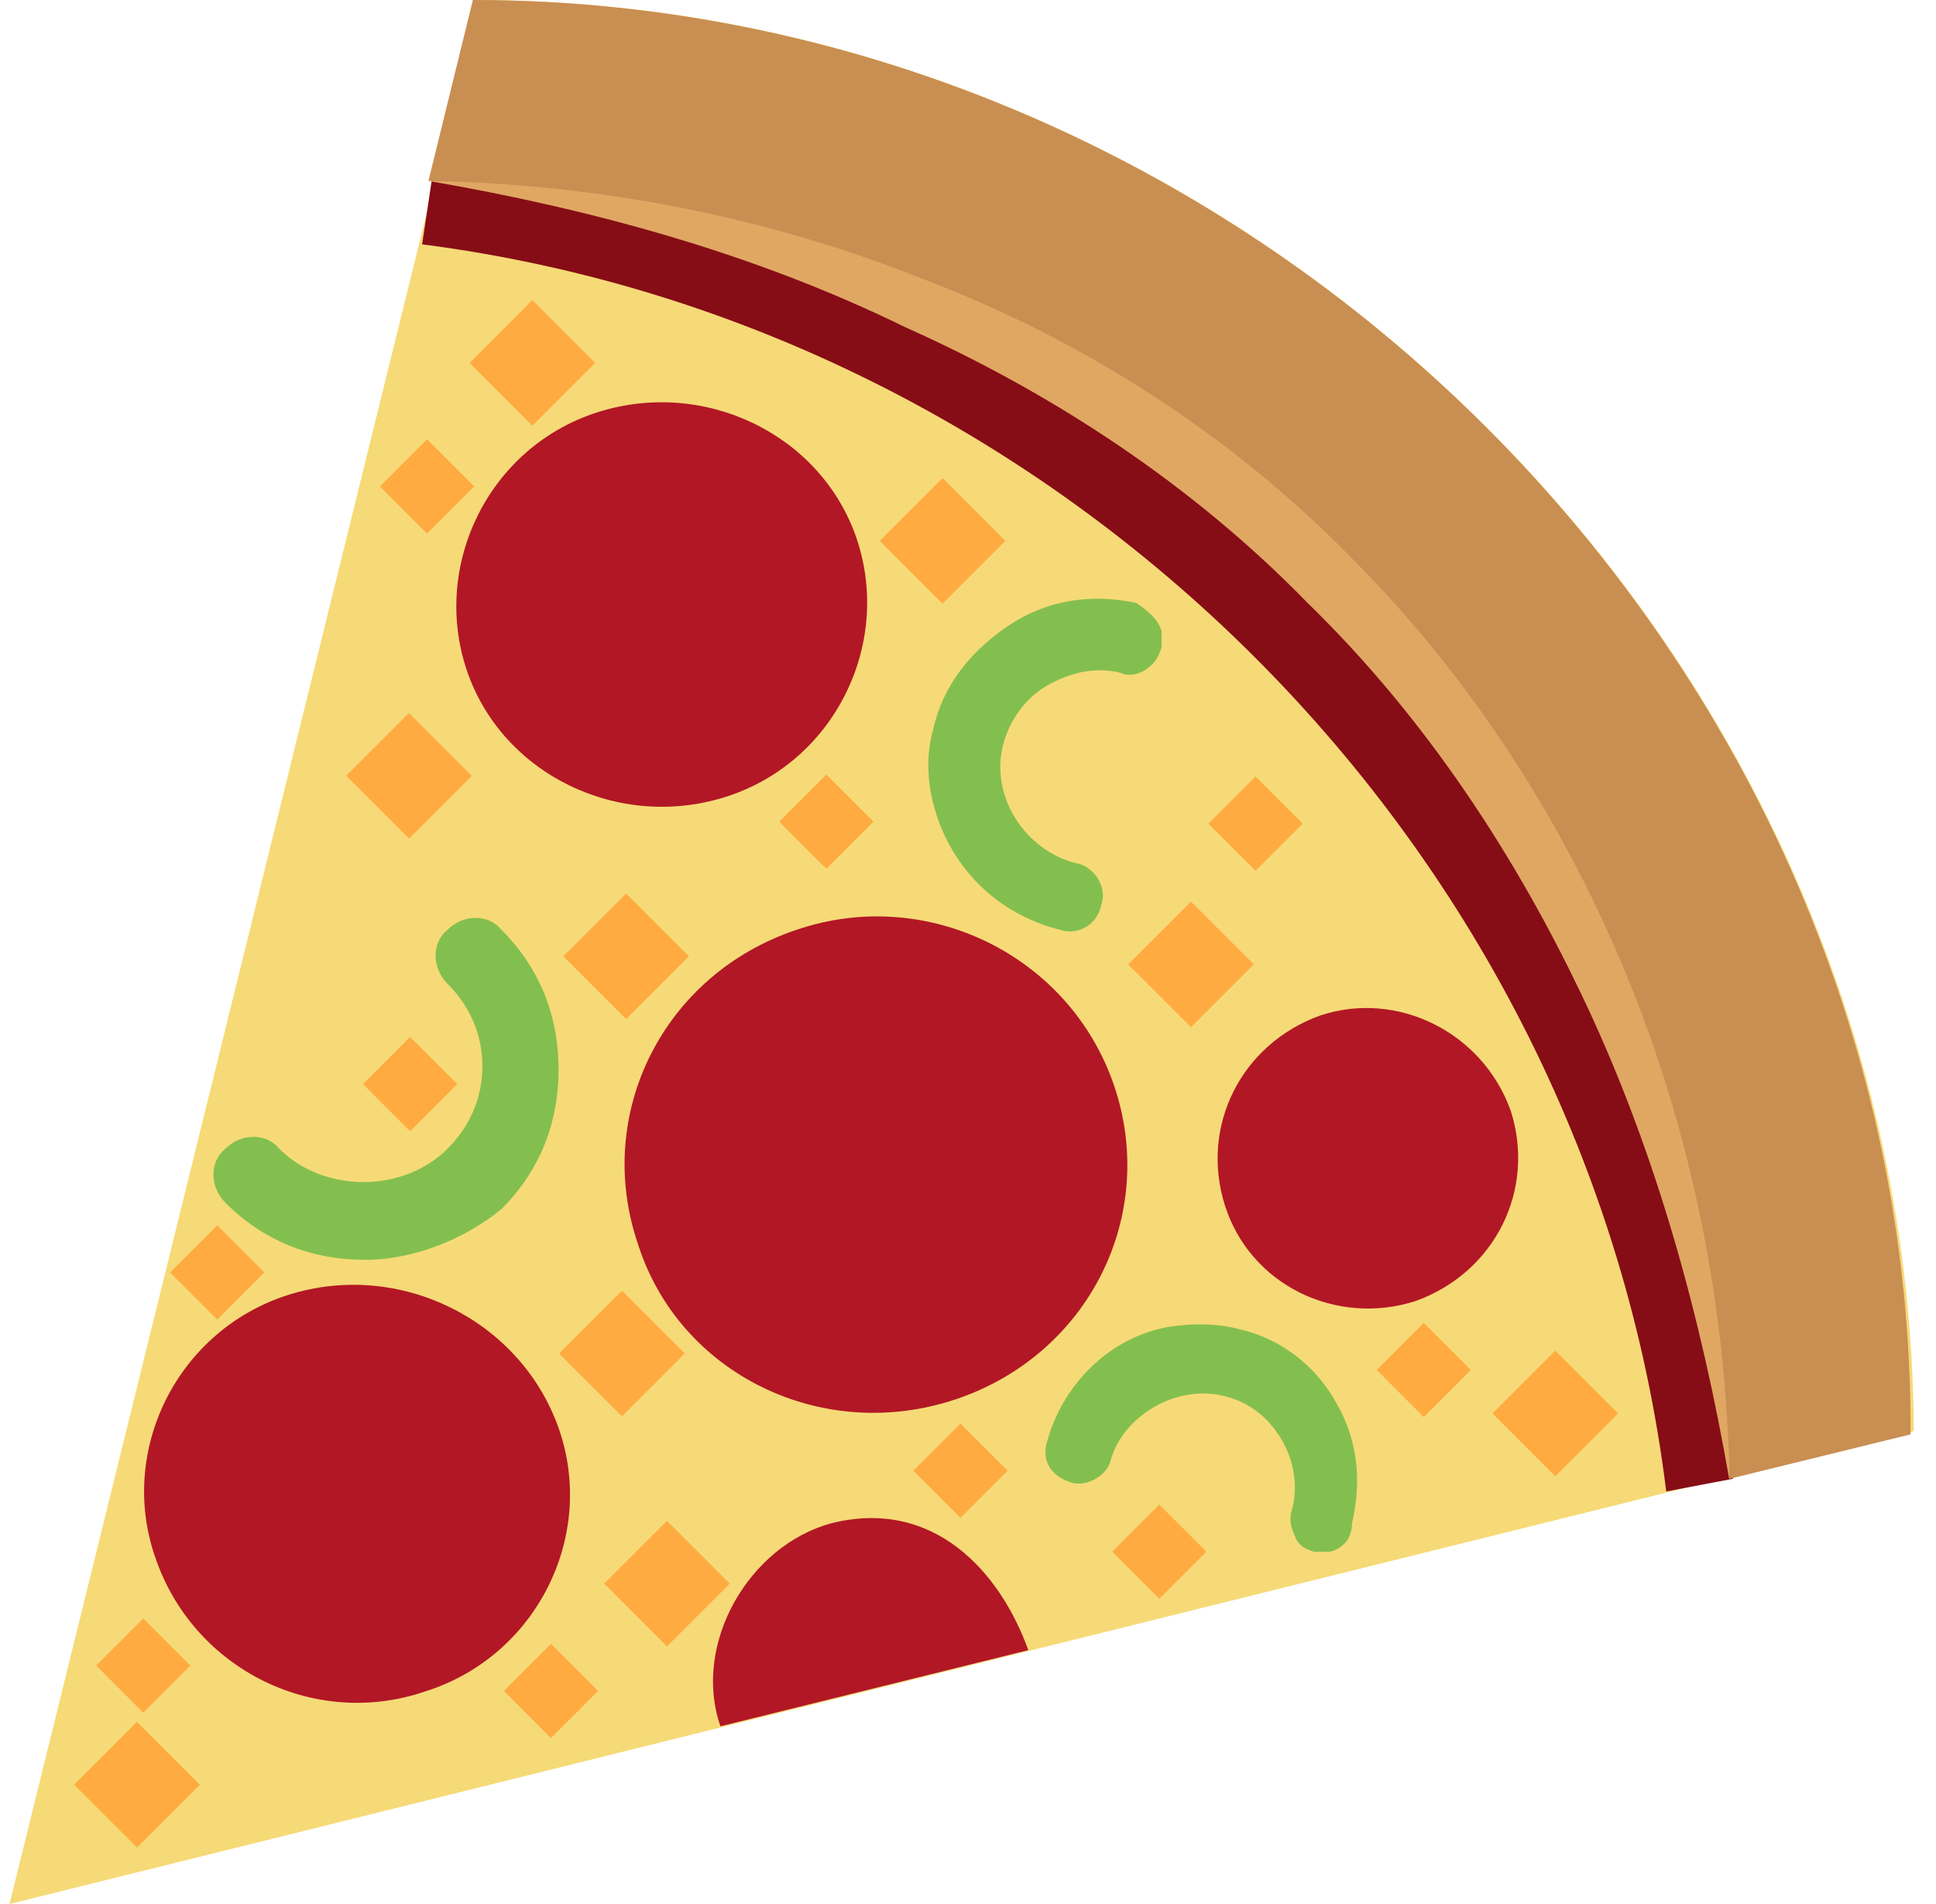 <?xml version="1.0" encoding="UTF-8" standalone="no"?>
<svg width="61px" height="60px" viewBox="0 0 61 60" version="1.1" xmlns="http://www.w3.org/2000/svg" xmlns:xlink="http://www.w3.org/1999/xlink">
    <!-- Generator: Sketch 40.3 (33839) - http://www.bohemiancoding.com/sketch -->
    <title>CTA Emoji</title>
    <desc>Created with Sketch.</desc>
    <defs></defs>
    <g id="Symbols" stroke="none" stroke-width="1" fill="none" fill-rule="evenodd">
        <g id="cta" transform="translate(-182, -5)">
            <g id="CTA-Emoji">
                <g transform="translate(177, 0)">
                    <g id="Emojis/Pizza" transform="translate(5, 5)">
                        <g id="1f355">
                            <g id="Group">
                                <path d="M60.3,45.1 C60.2,20.7 39.5,0.1 15.1,0 L0.3,60 L60.3,45.1" id="Shape" fill="#F6DA77"></path>
                                <path d="M52.5,47 L54.6,46.6 C53.6,27.6 40,7.7 13.6,5.7 L13.3,7.7 C33.5,10.3 50,26.7 52.5,47" id="Shape" fill="#860D16"></path>
                                <path d="M54.5,46.6 L60.2,45.2 C60.3,20.8 39.5,0 14.9,0 L13.5,5.7 C37,7.9 52.3,23.3 54.5,46.6 L54.5,46.6 Z" id="Shape" fill="#C98E52"></path>
                                <g transform="translate(6, 18)" id="Shape" fill="#83BF4F">
                                    <path d="M5.5,21.7 C3.8,21.7 2.3,21.1 1.1,19.9 C0.6,19.4 0.6,18.6 1.1,18.2 C1.6,17.7 2.4,17.7 2.8,18.2 C4.2,19.6 6.7,19.6 8.1,18.2 C8.8,17.5 9.2,16.6 9.2,15.6 C9.2,14.6 8.8,13.7 8.1,13 C7.6,12.5 7.6,11.7 8.1,11.3 C8.6,10.8 9.4,10.8 9.8,11.3 C11,12.5 11.6,14 11.6,15.7 C11.6,17.4 11,18.9 9.8,20.1 C8.7,21 7.1,21.7 5.5,21.7"></path>
                                    <path d="M30.6,1.9 L30.6,2.4 C30.5,2.7 30.4,2.9 30.1,3.1 C29.8,3.3 29.5,3.3 29.3,3.2 C28.5,3 27.7,3.2 27,3.6 C26.3,4 25.8,4.7 25.6,5.5 C25.2,7.1 26.3,8.8 27.9,9.2 C28.5,9.3 28.9,10 28.7,10.5 C28.6,11.1 28,11.5 27.4,11.3 C25.4,10.8 23.9,9.3 23.4,7.3 C23.2,6.5 23.2,5.7 23.4,5 C23.7,3.6 24.6,2.5 25.8,1.7 C27,0.9 28.4,0.7 29.8,1 C30.1,1.2 30.5,1.5 30.6,1.9"></path>
                                    <path d="M35.9,30.9 L35.4,30.9 C35.1,30.8 34.9,30.7 34.8,30.4 C34.7,30.2 34.6,29.9 34.7,29.6 C34.9,28.9 34.8,28.1 34.4,27.4 C34,26.7 33.4,26.2 32.6,26 C31.1,25.6 29.4,26.6 29,28 C28.9,28.5 28.2,28.9 27.7,28.7 C27.1,28.5 26.8,28 27,27.4 C27.5,25.6 29,24.1 30.9,23.8 C31.6,23.7 32.4,23.7 33.1,23.9 C34.4,24.2 35.5,25.1 36.1,26.2 C36.8,27.4 36.9,28.7 36.6,30 C36.6,30.5 36.3,30.8 35.9,30.9"></path>
                                </g>
                                <g transform="translate(4, 12)" id="Shape" fill="#B21725">
                                    <path d="M31.1,22.2 C32.5,26.3 30.3,30.7 26.1,32.1 C21.9,33.5 17.4,31.3 16.1,27.2 C14.7,23.1 16.9,18.7 21.1,17.3 C25.2,15.9 29.7,18.1 31.1,22.2"></path>
                                    <path d="M43.6,23 C44.4,25.5 43.1,28.1 40.6,29 C38.1,29.8 35.4,28.5 34.6,26 C33.8,23.5 35.1,20.9 37.6,20 C40,19.2 42.7,20.5 43.6,23"></path>
                                    <path d="M23,5 C24.1,8.3 22.3,12 18.9,13.1 C15.5,14.2 11.8,12.4 10.7,9.1 C9.6,5.8 11.4,2.1 14.8,1 C18.2,-0.1 21.9,1.7 23,5"></path>
                                    <path d="M28.4,40 L18.7,42.4 C17.8,39.8 19.6,36.7 22.2,36 C25.4,35.2 27.5,37.5 28.4,40"></path>
                                    <path d="M13.6,33 C14.8,36.4 12.9,40.2 9.4,41.3 C5.9,42.5 2.1,40.6 0.9,37.1 C-0.3,33.7 1.6,29.9 5.1,28.8 C8.6,27.7 12.4,29.6 13.6,33"></path>
                                </g>
                                <path d="M13.5,5.7 C18.8,5.8 24.1,6.8 29.1,8.8 C34.1,10.7 38.8,13.7 42.6,17.6 C46.4,21.4 49.4,26.1 51.4,31.1 C53.4,36.1 54.4,41.4 54.5,46.7 C53.6,41.5 52.2,36.4 50,31.7 C47.8,27 44.9,22.6 41.2,19 C37.6,15.3 33.2,12.4 28.5,10.3 C23.8,8 18.7,6.6 13.5,5.7" id="Shape" fill="#E0A763"></path>
                                <g transform="translate(2, 9)" id="Shape" fill="#FFAB41">
                                    <polygon transform="translate(14.774, 2.436) rotate(-45) translate(-14.774, -2.436) " points="13.374 1.036 16.174 1.036 16.174 3.836 13.374 3.836"></polygon>
                                    <polygon transform="translate(27.699, 8.044) rotate(-45) translate(-27.699, -8.044) " points="26.299 6.644 29.099 6.644 29.099 9.444 26.299 9.444"></polygon>
                                    <polygon transform="translate(10.887, 15.448) rotate(-45) translate(-10.887, -15.448) " points="9.487 14.048 12.287 14.048 12.287 16.848 9.487 16.848"></polygon>
                                    <polygon transform="translate(17.728, 21.135) rotate(-45) translate(-17.728, -21.135) " points="16.328 19.735 19.128 19.735 19.128 22.535 16.328 22.535"></polygon>
                                    <polygon transform="translate(35.525, 21.391) rotate(-45) translate(-35.525, -21.391) " points="34.125 19.991 36.925 19.991 36.925 22.791 34.125 22.791"></polygon>
                                    <polygon transform="translate(47.004, 35.541) rotate(-45) translate(-47.004, -35.541) " points="45.604 34.141 48.404 34.141 48.404 36.941 45.604 36.941"></polygon>
                                    <polygon transform="translate(17.597, 33.652) rotate(-45) translate(-17.597, -33.652) " points="16.197 32.252 18.997 32.252 18.997 35.052 16.197 35.052"></polygon>
                                    <polygon transform="translate(19.014, 40.903) rotate(-45) translate(-19.014, -40.903) " points="17.614 39.503 20.414 39.503 20.414 42.303 17.614 42.303"></polygon>
                                    <polygon transform="translate(2.318, 47.241) rotate(-45) translate(-2.318, -47.241) " points="0.918 45.841 3.718 45.841 3.718 48.641 0.918 48.641"></polygon>
                                    <polygon transform="translate(11.455, 6.328) rotate(-45) translate(-11.455, -6.328) " points="10.405 5.278 12.505 5.278 12.505 7.378 10.405 7.378"></polygon>
                                    <polygon transform="translate(24.037, 16.893) rotate(-45) translate(-24.037, -16.893) " points="22.987 15.843 25.087 15.843 25.087 17.943 22.987 17.943"></polygon>
                                    <polygon transform="translate(37.56, 16.955) rotate(-45) translate(-37.56, -16.955) " points="36.51 15.905 38.61 15.905 38.61 18.005 36.51 18.005"></polygon>
                                    <polygon transform="translate(10.921, 25.164) rotate(-45) translate(-10.921, -25.164) " points="9.871 24.114 11.971 24.114 11.971 26.214 9.871 26.214"></polygon>
                                    <polygon transform="translate(4.845, 31.099) rotate(-45) translate(-4.845, -31.099) " points="3.795 30.049 5.895 30.049 5.895 32.149 3.795 32.149"></polygon>
                                    <polygon transform="translate(2.515, 43.485) rotate(-45) translate(-2.515, -43.485) " points="1.465 42.435 3.565 42.435 3.565 44.535 1.465 44.535"></polygon>
                                    <polygon transform="translate(15.361, 44.286) rotate(-44.992) translate(-15.361, -44.286) " points="14.311 43.236 16.411 43.236 16.411 45.336 14.311 45.336"></polygon>
                                    <polygon transform="translate(28.263, 37.346) rotate(-45) translate(-28.263, -37.346) " points="27.213 36.296 29.313 36.296 29.313 38.396 27.213 38.396"></polygon>
                                    <polygon transform="translate(34.527, 39.896) rotate(-45) translate(-34.527, -39.896) " points="33.477 38.846 35.577 38.846 35.577 40.946 33.477 40.946"></polygon>
                                    <polygon transform="translate(42.861, 34.171) rotate(-45) translate(-42.861, -34.171) " points="41.811 33.121 43.911 33.121 43.911 35.221 41.811 35.221"></polygon>
                                </g>
                            </g>
                        </g>
                    </g>
                </g>
            </g>
        </g>
    </g>
</svg>